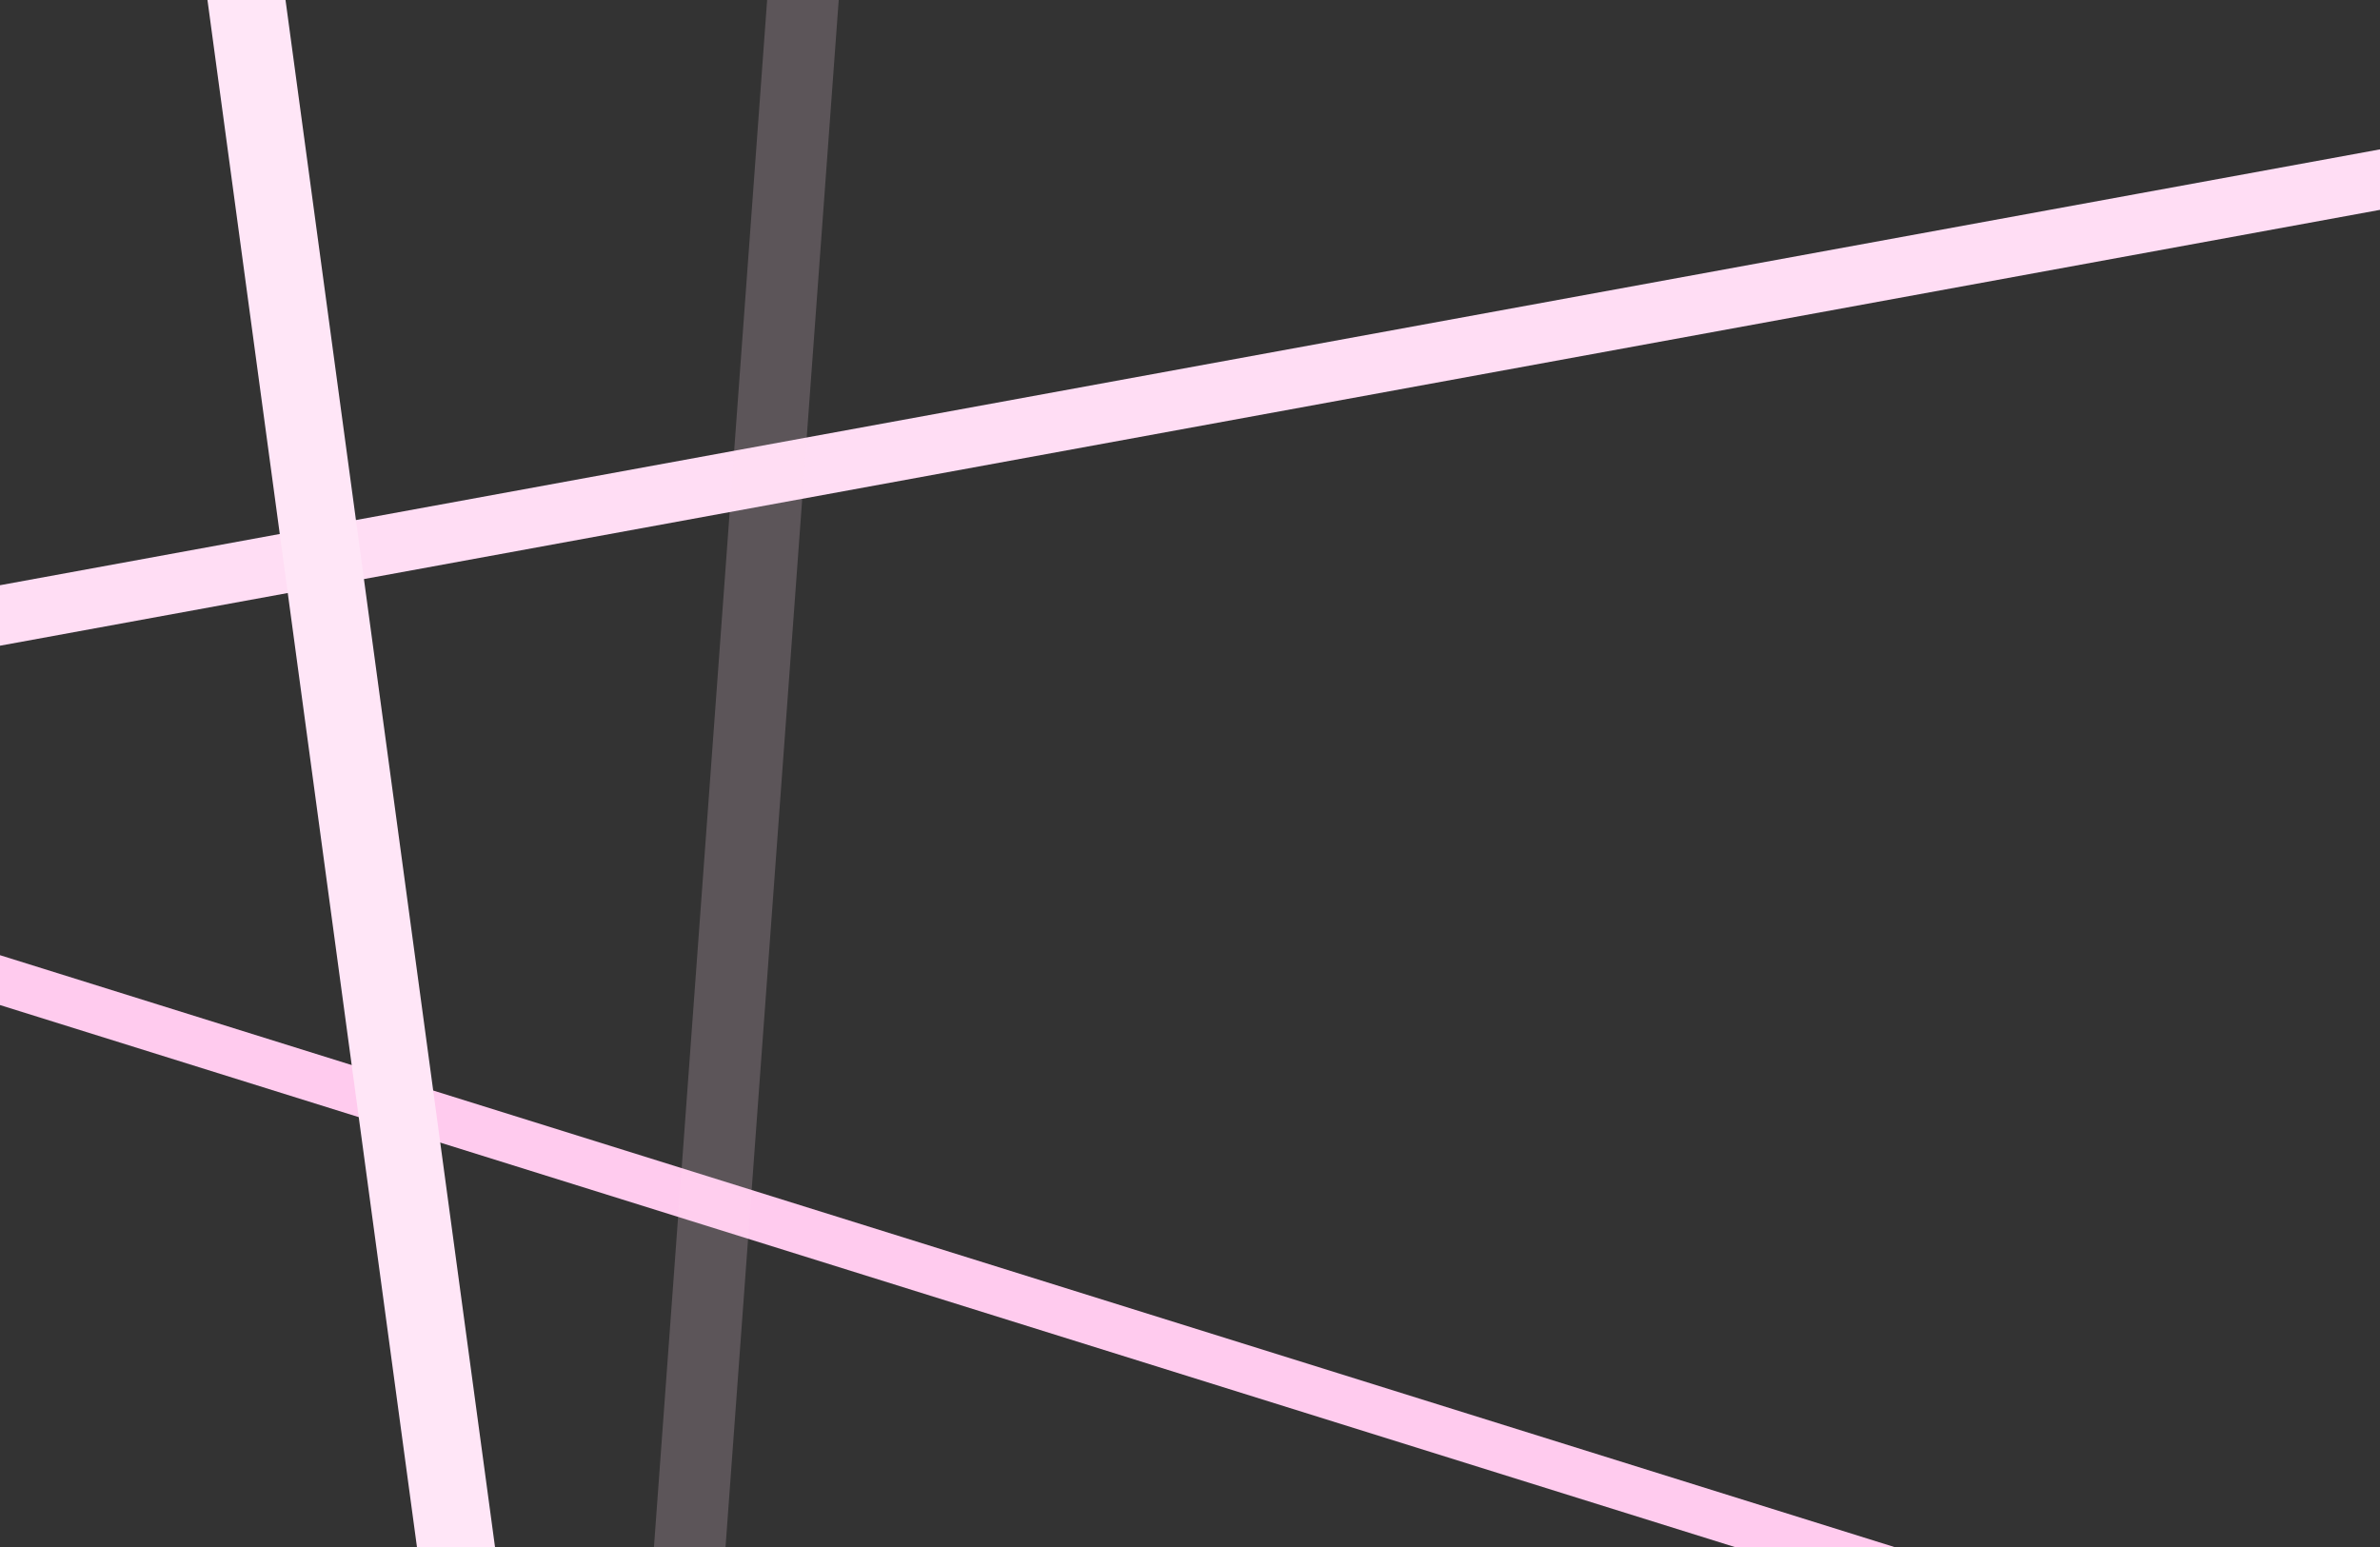 <svg id="Layer_1" data-name="Layer 1" xmlns="http://www.w3.org/2000/svg" viewBox="0 0 2000 1300">
    <rect x="0" y="0" width="2000" height="1300" fill="#333333" stroke="none"/>
    <defs>
        <style>.clsss-1,.clsss-2,.clsss-3,.clsss-4{fill:none;stroke-miterlimit:10;}.clsss-1,.clsss-4{stroke:#ffddf4;}.clsss-1{stroke-width:50px;}.clsss-2{stroke:#ffcbee;stroke-width:40px;}.clsss-3{stroke:#ffe6f7;stroke-width:65px;}.clsss-4{stroke-width:60px;opacity:0.2;}</style>
    </defs>
    <title>Knit Background</title>
    <line class="clsss-1" x1="2071.342" y1="137.869" x2="-277.904" y2="568.088" />
    <line class="clsss-2" x1="-232.914" y1="750.861" x2="1873.194" y2="1408.844" />
    <line class="clsss-3" x1="188.87" y1="-134.886" x2="408.198" y2="1484.765" />
    <line class="clsss-4" x1="558.079" y1="1594.429" x2="680.894" y2="-84.271" />
    <line class="clsss-5" x1="723.724" y1="-67.621" x2="2087.737" y2="597.722" />
</svg>

